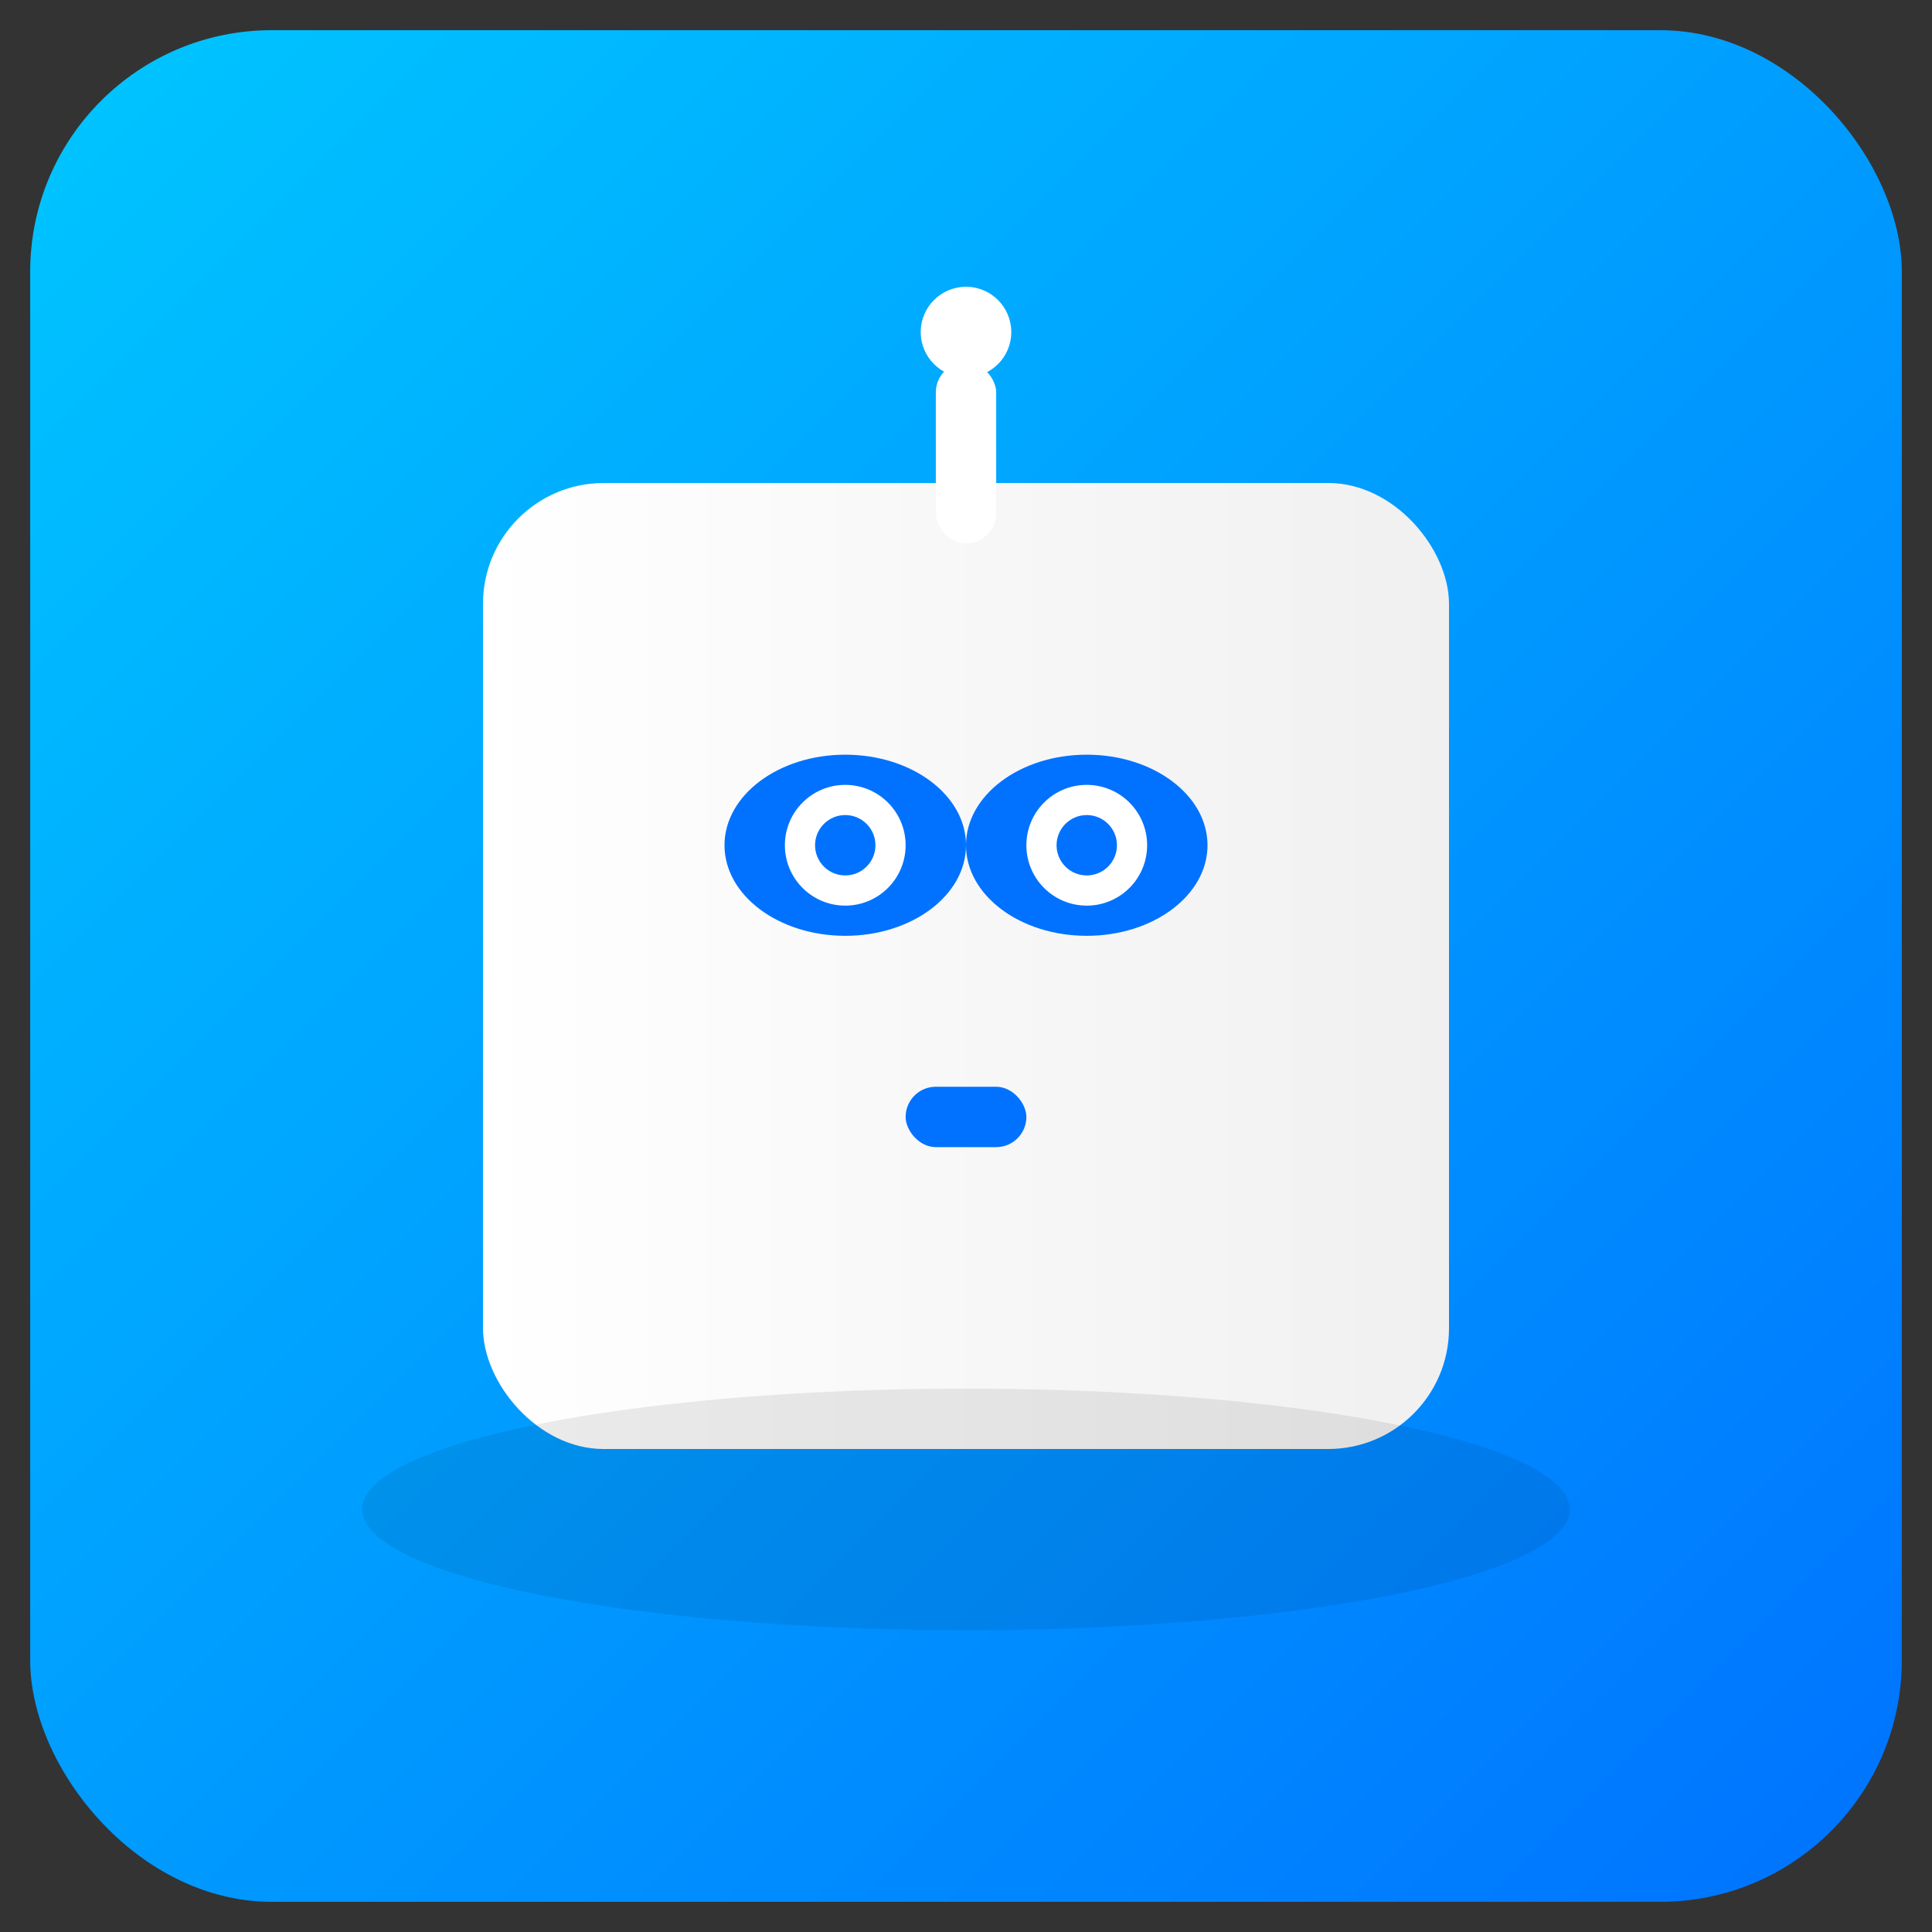 <?xml version="1.0" encoding="UTF-8"?>
<svg xmlns="http://www.w3.org/2000/svg" viewBox="0 0 512 512" width="512" height="512" role="img" aria-label="GodotItch robot face icon">
  <rect x="0" y="0" width="512" height="512" fill="#333333" stroke="none"/>
  <defs>
    <linearGradient id="bg" x1="0" x2="1" y1="0" y2="1">
      <stop offset="0" stop-color="#00C6FF"/>
      <stop offset="1" stop-color="#0072FF"/>
    </linearGradient>
    <linearGradient id="robot" x1="0" x2="1">
      <stop offset="0" stop-color="#ffffff"/>
      <stop offset="1" stop-color="#f0f0f0"/>
    </linearGradient>
  </defs>

  <!-- background -->
  <rect x="8" y="8" width="496" height="496" rx="64" ry="64" fill="url(#bg)"/>

  <!-- central robot face -->
  <g transform="translate(128,128)">
    <rect x="0" y="0" width="256" height="256" rx="32" ry="32" fill="url(#robot)"/>
    <!-- eyes -->
    <ellipse cx="96" cy="96" rx="32" ry="24" fill="#0072FF"/>
    <ellipse cx="160" cy="96" rx="32" ry="24" fill="#0072FF"/>
    <circle cx="96" cy="96" r="16" fill="#ffffff"/>
    <circle cx="160" cy="96" r="16" fill="#ffffff"/>
    <circle cx="96" cy="96" r="8" fill="#0072FF"/>
    <circle cx="160" cy="96" r="8" fill="#0072FF"/>
    <!-- mouth -->
    <rect x="112" y="160" width="32" height="16" rx="8" ry="8" fill="#0072FF"/>
    <!-- antenna -->
    <rect x="120" y="-32" width="16" height="48" rx="8" ry="8" fill="#ffffff"/>
    <circle cx="128" cy="-40" r="12" fill="#ffffff"/>
  </g>

  <!-- subtle shadow -->
  <ellipse cx="256" cy="400" rx="160" ry="32" fill="#000000" opacity="0.08"/>
</svg>
